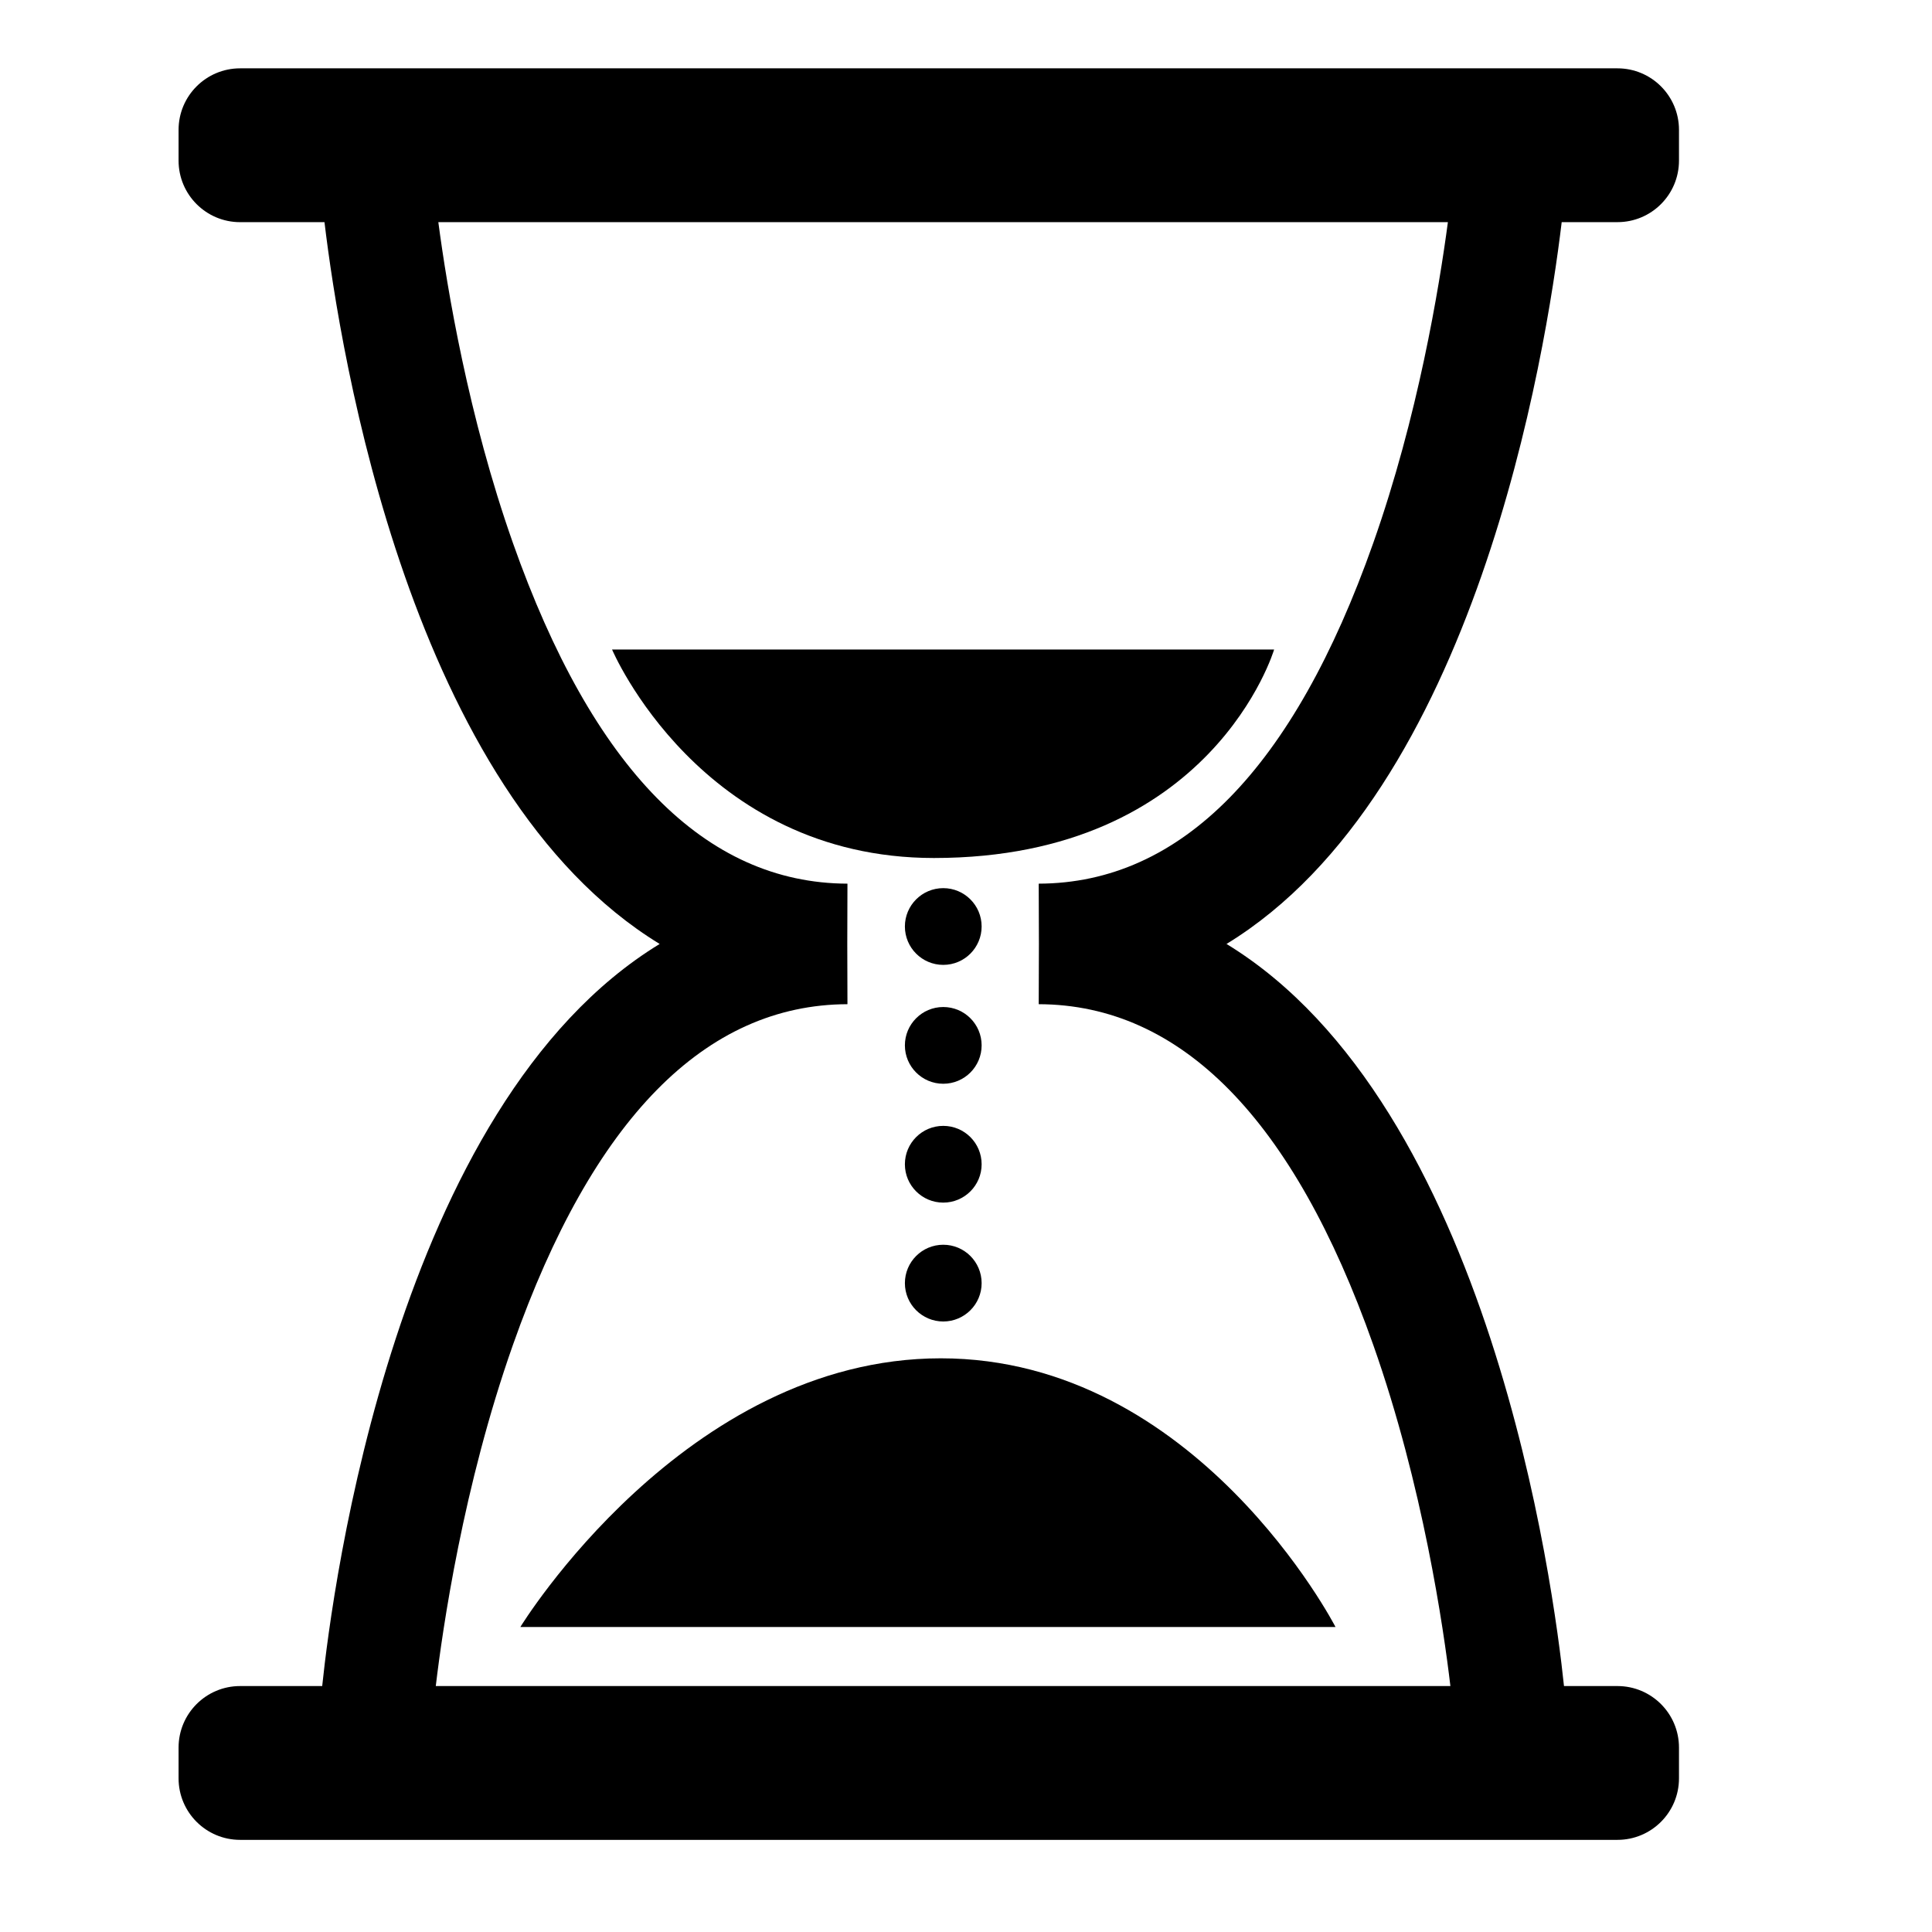 <svg xmlns="http://www.w3.org/2000/svg" xmlns:xlink="http://www.w3.org/1999/xlink" version="1.1" id="Layer_1" x="0px" y="0px" width="100px" height="100px" viewBox="0 0 100 100" enable-background="new 0 0 100 100" xml:space="preserve">
<path fill="#000000" d="M2642.125,860.772H2653c6.627,0,12-5.373,12-12v-6c0-6.627-5.373-12-12-12h-268.667c-6.628,0-12,5.373-12,12  v6c0,6.627,5.372,12,12,12h16.458c3.079,25.7,16.801,111.143,65.382,140.795c-51.51,31.44-63.829,125.593-65.827,144.757h-16.013  c-6.628,0-12,5.373-12,12v6c0,6.627,5.372,12,12,12H2653c6.627,0,12-5.373,12-12v-6c0-6.627-5.373-12-12-12h-10.43  c-1.998-19.164-14.317-113.316-65.827-144.757C2625.324,971.915,2639.046,886.473,2642.125,860.772z M2540.113,989.812l0.032,11.755  l-0.032,11.755c27.759,0.076,49.712,22.431,65.249,66.444c9.703,27.487,13.733,55.407,15.054,66.558H2422.5  c1.32-11.15,5.351-39.07,15.054-66.558c15.537-44.014,37.49-66.368,65.249-66.444l-0.032-11.755l0.032-11.755  c-27.759-0.076-49.712-22.431-65.249-66.444c-8.706-24.663-12.843-49.661-14.556-62.596h196.92  c-1.713,12.935-5.85,37.933-14.556,62.596C2589.825,967.382,2567.872,989.736,2540.113,989.812z"/>
<g>
	<path fill="#000000" d="M2439,1134.805c0,0,32.016-52.412,82.008-52.412s76.992,52.412,76.992,52.412H2439z"/>
</g>
<g>
	<path fill="#000000" d="M2456.887,944.14h129.143c0,0-12.029,40.665-66.363,40.665   C2474.093,984.805,2456.887,944.14,2456.887,944.14z"/>
</g>
<g>
	<circle fill="#000000" cx="2521.49" cy="998.17" r="7.482"/>
</g>
<g>
	<circle fill="#000000" cx="2521.49" cy="1021.355" r="7.482"/>
</g>
<g>
	<circle fill="#000000" cx="2521.49" cy="1044.541" r="7.482"/>
</g>
<g>
	<circle fill="#000000" cx="2521.49" cy="1067.727" r="7.482"/>
</g>
<path fill="#000000" d="M80.833,11.498h2.886c1.76,0,3.185-1.426,3.185-3.185V6.722c0-1.759-1.425-3.185-3.185-3.185H12.428  c-1.759,0-3.185,1.426-3.185,3.185v1.592c0,1.758,1.425,3.185,3.185,3.185h4.367c0.817,6.819,4.458,29.491,17.349,37.36  C20.476,57.2,17.207,82.185,16.677,87.27h-4.249c-1.759,0-3.185,1.425-3.185,3.185v1.593c0,1.757,1.425,3.183,3.185,3.183h71.291  c1.76,0,3.185-1.426,3.185-3.183v-1.593c0-1.76-1.425-3.185-3.185-3.185h-2.767c-0.531-5.085-3.799-30.069-17.468-38.411  C76.375,40.989,80.017,18.317,80.833,11.498z M53.764,45.738l0.01,3.12l-0.01,3.119c7.367,0.02,13.192,5.952,17.314,17.632  c2.576,7.294,3.645,14.702,3.994,17.66H22.556c0.351-2.958,1.419-10.366,3.994-17.66c4.123-11.68,9.948-17.612,17.314-17.632  l-0.009-3.119l0.009-3.12c-7.366-0.02-13.191-5.951-17.314-17.631c-2.31-6.544-3.408-13.177-3.862-16.609h52.255  c-0.457,3.432-1.553,10.065-3.864,16.609C66.956,39.787,61.131,45.718,53.764,45.738z"/>
<g>
	<path fill="#000000" d="M26.934,84.212c0,0,8.496-13.906,21.761-13.906c13.265,0,20.43,13.906,20.43,13.906H26.934z"/>
</g>
<g>
	<path fill="#000000" d="M31.68,33.619h34.268c0,0-3.191,10.791-17.609,10.791C36.246,44.41,31.68,33.619,31.68,33.619z"/>
</g>
<g>
	<circle fill="#000000" cx="48.823" cy="47.956" r="1.986"/>
</g>
<g>
	<circle fill="#000000" cx="48.823" cy="54.109" r="1.986"/>
</g>
<g>
	<circle fill="#000000" cx="48.823" cy="60.261" r="1.986"/>
</g>
<g>
	<circle fill="#000000" cx="48.823" cy="66.414" r="1.986"/>
</g>
</svg>